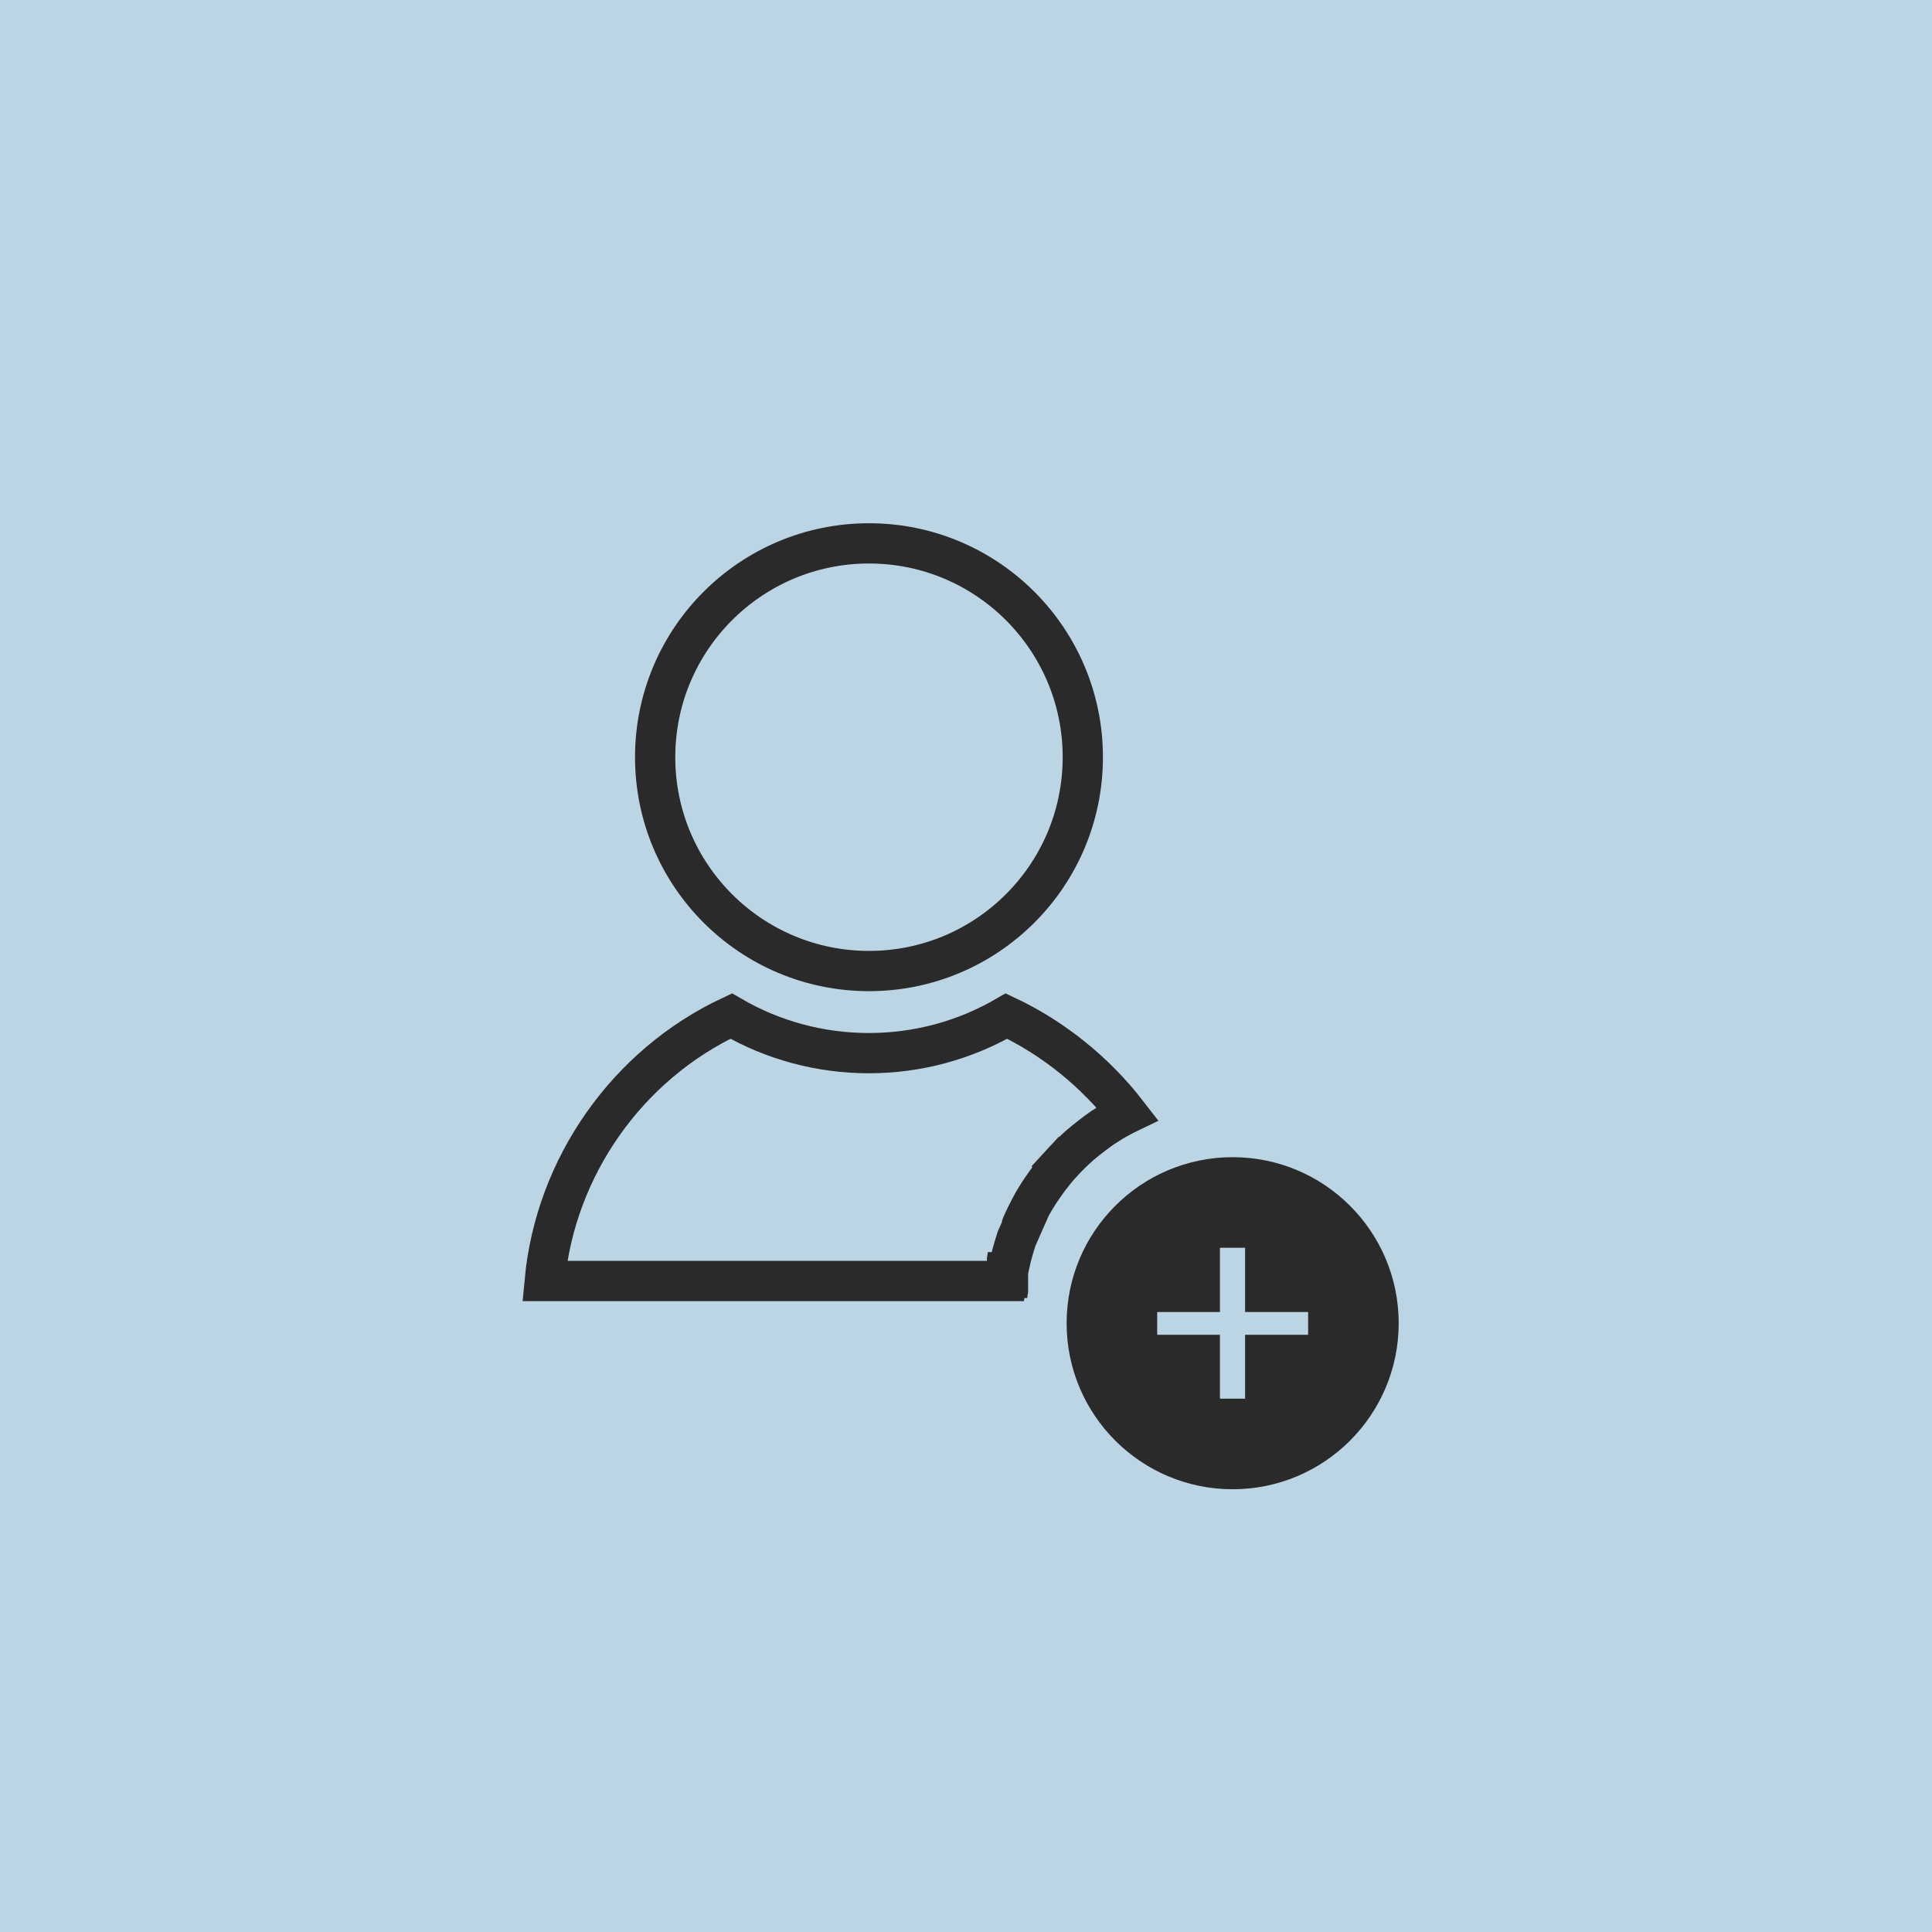 <svg width="48" height="48" viewBox="0 0 48 48" fill="none" xmlns="http://www.w3.org/2000/svg">
<rect x="48" y="48" width="48" height="48" transform="rotate(-180 48 48)" fill="#BCD5E4"/>
<path d="M25.6 29.999L25.6 29.999C25.67 29.863 25.748 29.738 25.819 29.627L25.826 29.616L25.826 29.616C25.909 29.494 25.98 29.391 26.053 29.291L26.059 29.283L26.065 29.275L26.142 29.178L26.151 29.166L26.156 29.16L26.161 29.154C26.166 29.148 26.171 29.141 26.176 29.135C26.22 29.08 26.274 29.012 26.333 28.948L26.7 29.287L26.333 28.948L26.435 28.837L26.436 28.836L26.445 28.826C26.495 28.773 26.555 28.708 26.622 28.646L26.709 28.563L26.71 28.562C26.8 28.477 26.87 28.416 26.943 28.359C26.946 28.357 26.951 28.353 26.956 28.348C26.982 28.326 27.033 28.285 27.078 28.252C27.134 28.208 27.199 28.157 27.266 28.109L27.267 28.108L27.399 28.014L27.405 28.01L27.412 28.006C27.466 27.97 27.523 27.935 27.573 27.904C27.589 27.894 27.604 27.884 27.618 27.875C27.679 27.837 27.738 27.805 27.782 27.781L27.783 27.78C27.861 27.736 27.938 27.698 28.003 27.666L28.006 27.664L28.008 27.663C27.215 26.637 26.165 25.79 25.006 25.244C23.967 25.849 22.789 26.165 21.587 26.165C20.385 26.165 19.203 25.849 18.166 25.244C15.585 26.45 13.798 28.993 13.533 31.826H25.009C25.012 31.806 25.015 31.787 25.018 31.767L25.018 31.767L25.018 31.767L25.018 31.766L25.018 31.766L25.018 31.766L25.018 31.765L25.018 31.765L25.018 31.765L25.018 31.765L25.018 31.764L25.018 31.764L25.018 31.764L25.019 31.763L25.019 31.763L25.019 31.762L25.019 31.762L25.019 31.762L25.019 31.762L25.019 31.761L25.019 31.761L25.019 31.761L25.019 31.76L25.019 31.76L25.019 31.76L25.019 31.759L25.019 31.759L25.019 31.759L25.019 31.758L25.019 31.758L25.019 31.758L25.02 31.757L25.02 31.757L25.02 31.757L25.02 31.756L25.02 31.756L25.02 31.756L25.02 31.755L25.02 31.755L25.02 31.755L25.02 31.754L25.02 31.754L25.02 31.754L25.02 31.753L25.02 31.753L25.02 31.753L25.02 31.752L25.02 31.752L25.02 31.752L25.02 31.752L25.02 31.751L25.02 31.751L25.02 31.75L25.021 31.75L25.021 31.75L25.021 31.75L25.021 31.749L25.021 31.749L25.021 31.749L25.021 31.748L25.021 31.748L25.021 31.748L25.021 31.747L25.021 31.747L25.021 31.747L25.021 31.746L25.021 31.746L25.021 31.746L25.021 31.745L25.021 31.745L25.021 31.745L25.021 31.744L25.021 31.744L25.022 31.744L25.022 31.743L25.022 31.743L25.022 31.743L25.022 31.742L25.022 31.742L25.022 31.742L25.022 31.741L25.022 31.741L25.022 31.741L25.022 31.74L25.022 31.74L25.022 31.74L25.022 31.739L25.022 31.739L25.022 31.739L25.022 31.738L25.022 31.738L25.023 31.738L25.023 31.738L25.023 31.737L25.023 31.737L25.023 31.736L25.023 31.736L25.023 31.736L25.023 31.736L25.023 31.735L25.023 31.735L25.023 31.735L25.023 31.734L25.023 31.734L25.023 31.734L25.023 31.733L25.023 31.733L25.023 31.733L25.023 31.732L25.023 31.732L25.023 31.732L25.023 31.731L25.023 31.731L25.024 31.731L25.024 31.73L25.024 31.73L25.024 31.73L25.024 31.729L25.024 31.729L25.024 31.729L25.024 31.728L25.024 31.728L25.024 31.728L25.024 31.727L25.024 31.727L25.024 31.727L25.024 31.727L25.024 31.726L25.024 31.726L25.024 31.726L25.024 31.725L25.024 31.725L25.024 31.724L25.025 31.724L25.025 31.724L25.025 31.724L25.025 31.723L25.025 31.723L25.025 31.723L25.025 31.722L25.025 31.722L25.025 31.722L25.025 31.721L25.025 31.721L25.025 31.721L25.025 31.72L25.025 31.72L25.025 31.72L25.025 31.719L25.025 31.719L25.025 31.719L25.026 31.718L25.026 31.718L25.026 31.718L25.026 31.717L25.026 31.717L25.026 31.717L25.026 31.716L25.026 31.716L25.026 31.716L25.026 31.715L25.026 31.715L25.026 31.715L25.026 31.715L25.026 31.714L25.026 31.714L25.026 31.713L25.026 31.713L25.026 31.713L25.026 31.712L25.026 31.712L25.026 31.712L25.026 31.712L25.027 31.711L25.027 31.711L25.027 31.711L25.027 31.71L25.027 31.71L25.027 31.71L25.027 31.709L25.027 31.709L25.027 31.709L25.027 31.708L25.027 31.708L25.027 31.708L25.027 31.707L25.027 31.707L25.027 31.707L25.027 31.706L25.027 31.706L25.027 31.706L25.027 31.705L25.027 31.705L25.028 31.705L25.028 31.704L25.028 31.704L25.028 31.704L25.028 31.703L25.028 31.703L25.028 31.703L25.028 31.703L25.028 31.702L25.028 31.702L25.028 31.701L25.028 31.701L25.028 31.701L25.028 31.701L25.028 31.7L25.028 31.7L25.028 31.7L25.028 31.699L25.029 31.699L25.029 31.699L25.029 31.698L25.029 31.698L25.029 31.698L25.029 31.697L25.029 31.697L25.029 31.697L25.029 31.696L25.029 31.696L25.029 31.696L25.029 31.695L25.029 31.695L25.029 31.695L25.029 31.694L25.029 31.694L25.029 31.694L25.029 31.693L25.029 31.693L25.029 31.693L25.029 31.692L25.029 31.692L25.03 31.692L25.03 31.691L25.03 31.691L25.03 31.691L25.03 31.69L25.03 31.69L25.03 31.69L25.03 31.689L25.03 31.689L25.03 31.689L25.03 31.689L25.03 31.688L25.03 31.688L25.03 31.688L25.03 31.687L25.03 31.687L25.03 31.687L25.03 31.686L25.03 31.686L25.03 31.686L25.031 31.685L25.031 31.685L25.031 31.685L25.031 31.684L25.031 31.684L25.031 31.684L25.031 31.683L25.031 31.683L25.031 31.683L25.031 31.682L25.031 31.682L25.031 31.682L25.031 31.681L25.031 31.681L25.031 31.681L25.031 31.68L25.031 31.68L25.031 31.68L25.032 31.679L25.032 31.679L25.032 31.679L25.032 31.678L25.032 31.678L25.032 31.678L25.032 31.677L25.032 31.677L25.032 31.677L25.032 31.677L25.032 31.676L25.032 31.676L25.032 31.675L25.032 31.675L25.032 31.675L25.032 31.674L25.032 31.674L25.032 31.674L25.032 31.674L25.032 31.673L25.032 31.673L25.032 31.673L25.033 31.672L25.033 31.672L25.033 31.672L25.033 31.671L25.033 31.671L25.033 31.671L25.033 31.67L25.033 31.67L25.033 31.67L25.033 31.669L25.033 31.669L25.033 31.669L25.033 31.668L25.033 31.668L25.033 31.668L25.033 31.667L25.033 31.667L25.033 31.667L25.034 31.666L25.034 31.666L25.034 31.666L25.034 31.666L25.034 31.665L25.034 31.665L25.034 31.665L25.034 31.664L25.034 31.664L25.034 31.663L25.034 31.663L25.034 31.663L25.034 31.663L25.034 31.662L25.034 31.662L25.034 31.662L25.034 31.661L25.034 31.661L25.034 31.661L25.034 31.66L25.035 31.66L25.035 31.66L25.035 31.659L25.035 31.659L25.035 31.659L25.035 31.658L25.035 31.658L25.035 31.658L25.035 31.657L25.035 31.657L25.035 31.657L25.035 31.656L25.035 31.656L25.035 31.656L25.035 31.655L25.035 31.655L25.035 31.655L25.035 31.654L25.035 31.654L25.035 31.654L25.035 31.653L25.035 31.653L25.036 31.653L25.036 31.652L25.036 31.652L25.036 31.652L25.036 31.651L25.036 31.651L25.036 31.651L25.036 31.651L25.036 31.65L25.036 31.65L25.036 31.649L25.036 31.649L25.036 31.649L25.036 31.649L25.036 31.648L25.036 31.648L25.036 31.648L25.036 31.647L25.037 31.647L25.037 31.647L25.037 31.646L25.037 31.646L25.037 31.646L25.037 31.645L25.037 31.645L25.037 31.645L25.037 31.644L25.037 31.644L25.037 31.644L25.037 31.643L25.037 31.643L25.037 31.643L25.037 31.642L25.037 31.642L25.037 31.642L25.037 31.641L25.037 31.641L25.037 31.641L25.038 31.64L25.038 31.64L25.038 31.64L25.038 31.64L25.038 31.639L25.038 31.639L25.038 31.639L25.038 31.638L25.038 31.638L25.038 31.637L25.038 31.637L25.038 31.637L25.038 31.637L25.038 31.636L25.038 31.636L25.038 31.636L25.038 31.635L25.038 31.635L25.038 31.635L25.038 31.634L25.038 31.634L25.038 31.634L25.039 31.633L25.039 31.633L25.039 31.633L25.039 31.632L25.039 31.632L25.039 31.632L25.039 31.631L25.039 31.631L25.039 31.631L25.039 31.63L25.039 31.63L25.039 31.63L25.039 31.629L25.039 31.629L25.039 31.629L25.039 31.628L25.039 31.628L25.039 31.628L25.04 31.628L25.04 31.627L25.04 31.627L25.04 31.627L25.04 31.626L25.04 31.626L25.04 31.625L25.04 31.625L25.04 31.625L25.04 31.625L25.04 31.624L25.04 31.624L25.04 31.624L25.04 31.623L25.04 31.623L25.04 31.623L25.04 31.622L25.04 31.622L25.04 31.622L25.04 31.621L25.04 31.621L25.041 31.621L25.041 31.62L25.041 31.62L25.041 31.62L25.041 31.619L25.041 31.619L25.041 31.619L25.041 31.618L25.041 31.618L25.041 31.618L25.041 31.617L25.041 31.617L25.041 31.617L25.041 31.616L25.041 31.616L25.041 31.616L25.041 31.616L25.041 31.615L25.041 31.615L25.041 31.614L25.041 31.614L25.041 31.614L25.042 31.613L25.042 31.613L25.042 31.613L25.042 31.613L25.042 31.612L25.042 31.612L25.042 31.612L25.042 31.611L25.042 31.611L25.042 31.611L25.042 31.61L25.042 31.61L25.042 31.61L25.042 31.609L25.042 31.609L25.042 31.609L25.042 31.608L25.042 31.608L25.043 31.608L25.043 31.607L25.043 31.607L25.043 31.607L25.043 31.606L25.043 31.606L25.044 31.595L25.044 31.595C25.06 31.509 25.079 31.422 25.097 31.346L25.097 31.346C25.099 31.337 25.102 31.324 25.105 31.309C25.115 31.265 25.129 31.202 25.143 31.156C25.164 31.084 25.184 31.015 25.204 30.943L25.208 30.931L25.212 30.919C25.223 30.886 25.23 30.863 25.236 30.843C25.236 30.84 25.237 30.838 25.238 30.834C25.244 30.817 25.251 30.793 25.259 30.77C25.259 30.77 25.259 30.77 25.259 30.77L25.6 29.999ZM25.6 29.999L25.597 30.005M25.6 29.999L25.597 30.005M25.597 30.005L25.552 30.094L25.551 30.097C25.514 30.168 25.467 30.256 25.427 30.349C25.41 30.382 25.399 30.41 25.392 30.427L25.382 30.453C25.38 30.457 25.38 30.459 25.38 30.459L25.374 30.471M25.597 30.005L25.374 30.471M25.374 30.471L25.37 30.484M25.374 30.471L25.37 30.484M25.37 30.484L25.358 30.515L25.37 30.484Z" stroke="#2A2A2A"/>
<path d="M26.902 18.812C26.902 21.747 24.524 24.125 21.59 24.125C18.656 24.125 16.277 21.747 16.277 18.812C16.277 15.879 18.656 13.5 21.59 13.5C24.524 13.5 26.902 15.879 26.902 18.812Z" stroke="#2A2A2A"/>
<path fill-rule="evenodd" clip-rule="evenodd" d="M30.625 37C32.903 37 34.75 35.153 34.75 32.875C34.75 30.597 32.903 28.75 30.625 28.75C28.347 28.75 26.5 30.597 26.5 32.875C26.5 35.153 28.347 37 30.625 37ZM30.934 33.162H32.5V32.596H30.934V31H30.309V32.596H28.75V33.162H30.309V34.75H30.934V33.162Z" fill="#2A2A2A"/>
</svg>
